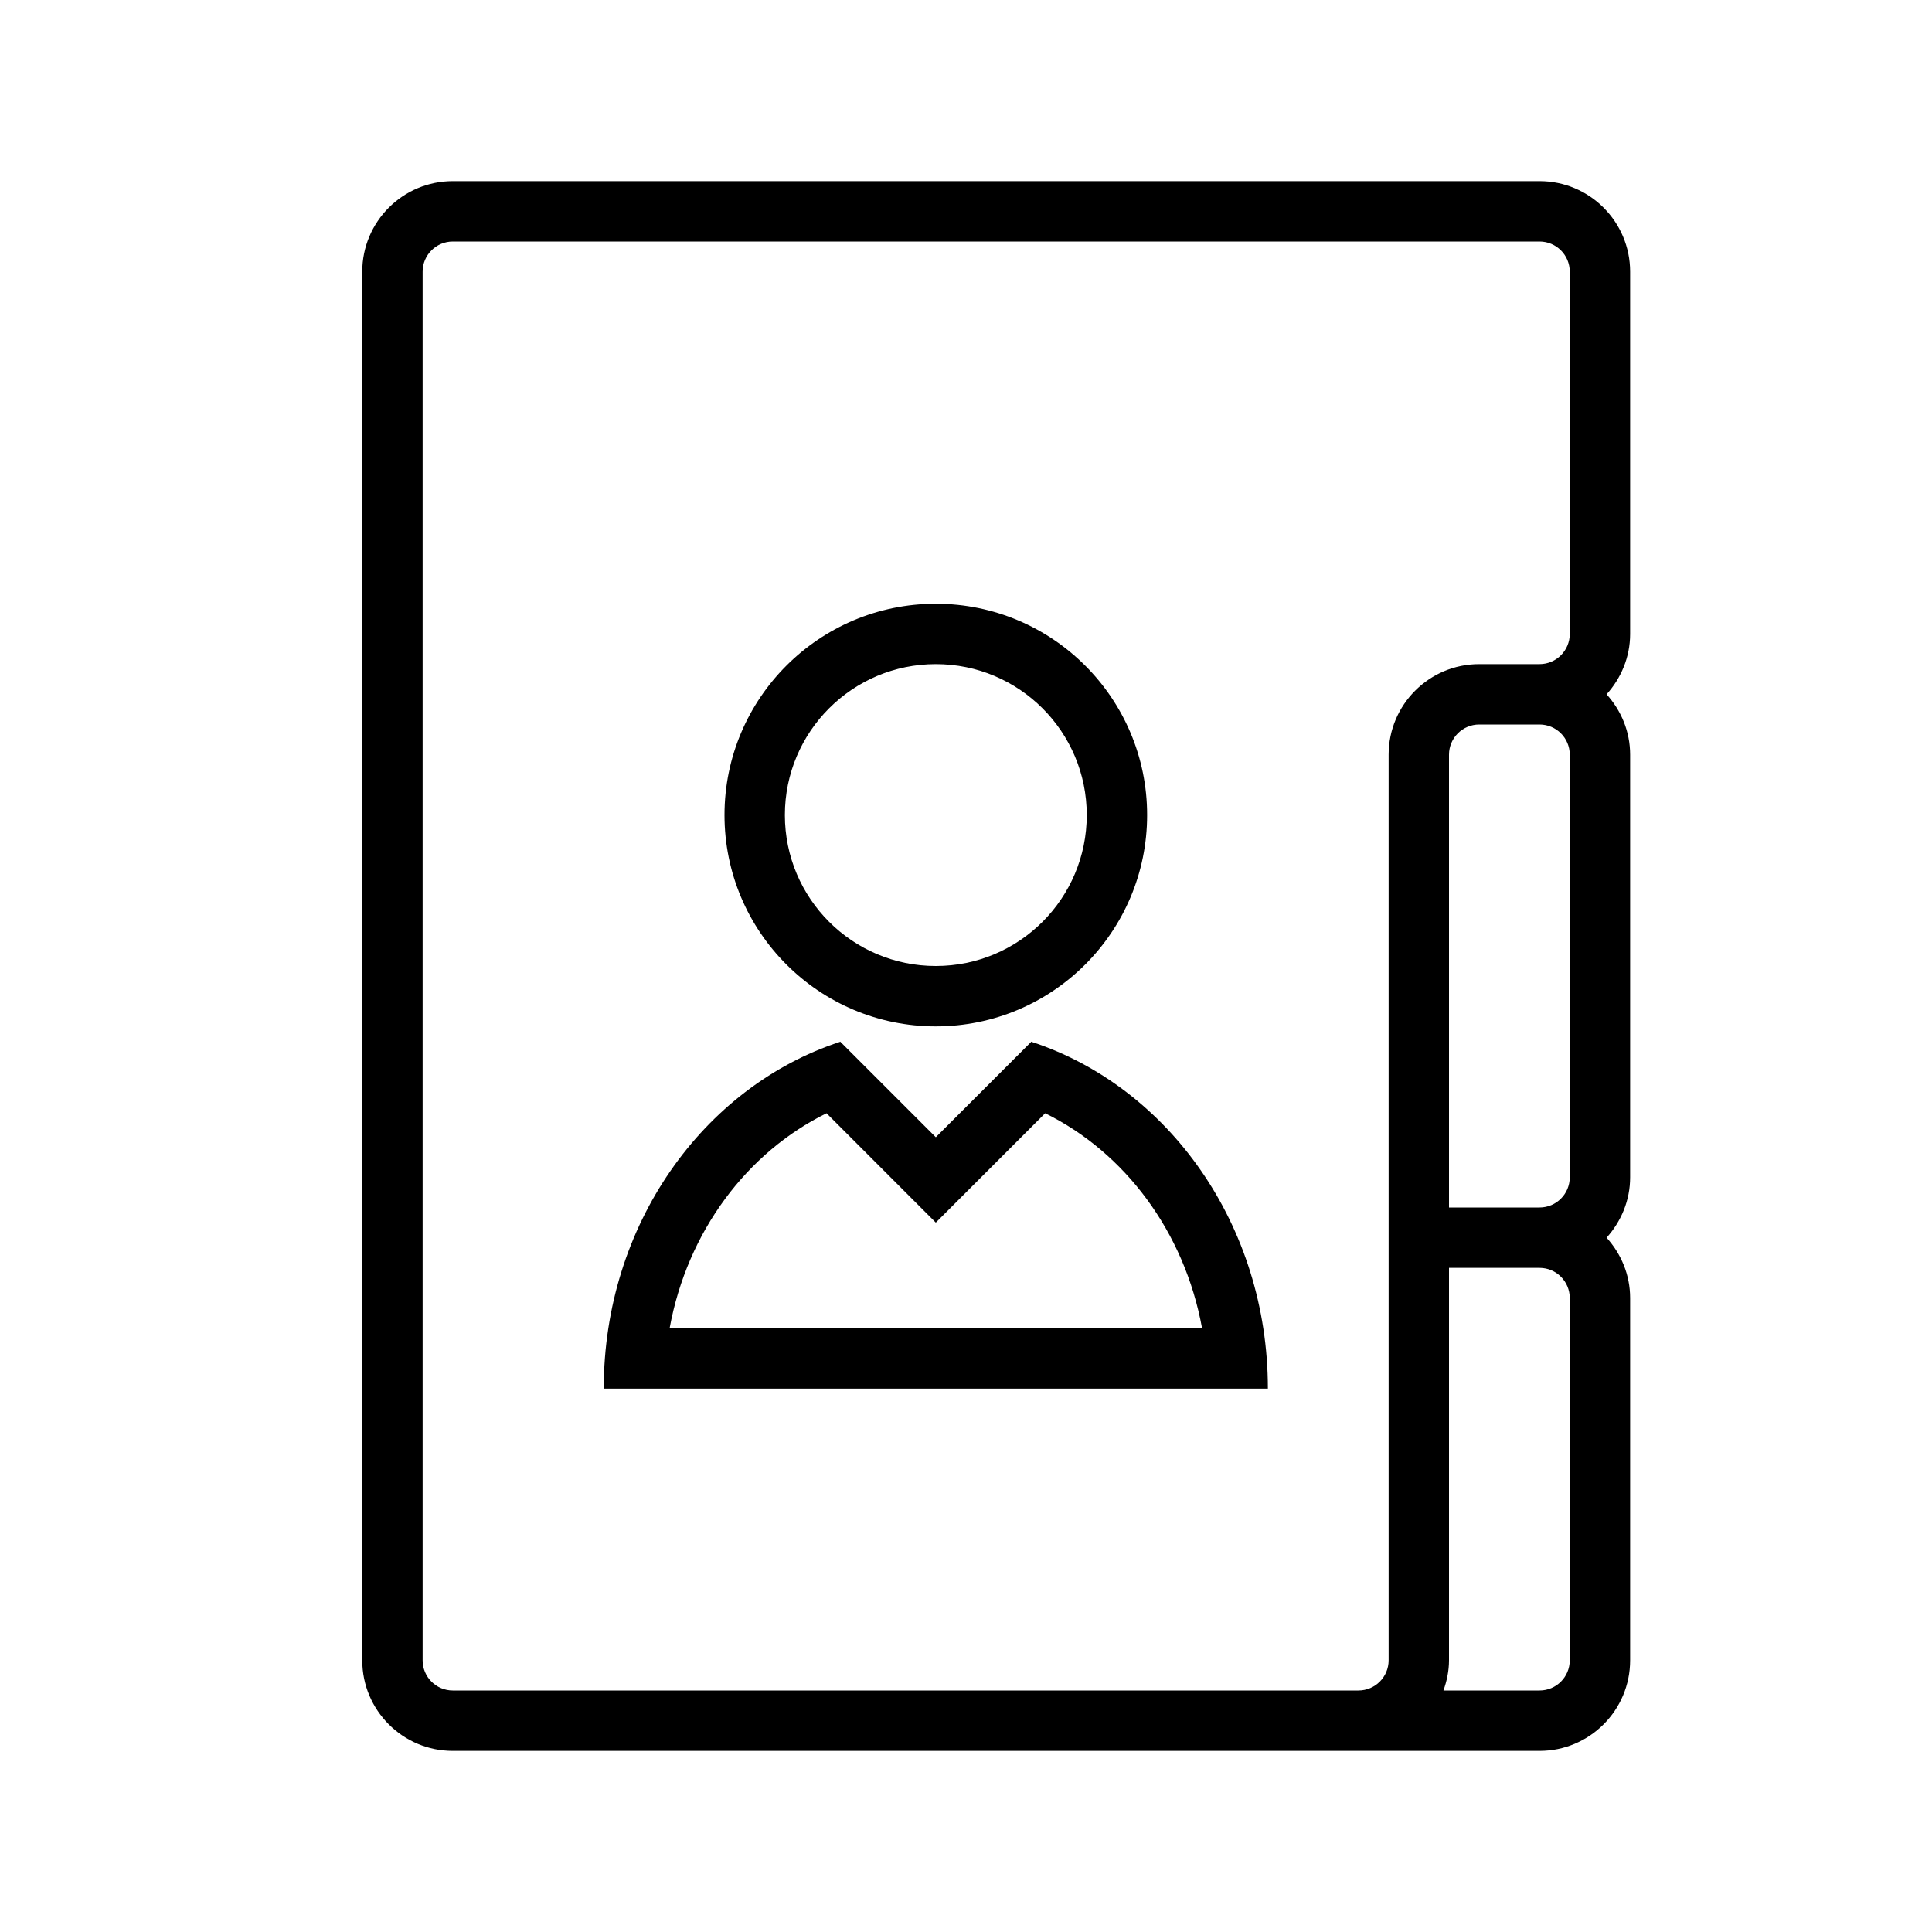 <svg xmlns="http://www.w3.org/2000/svg" xmlns:xlink="http://www.w3.org/1999/xlink" version="1.1"  x="0px" y="0px" width="32" height="32" viewBox="0 0 32 32" style="enable-background:new 0 0 32 32;" xml:space="preserve" viewbox="0 0 32 32">
<path d="M17.089,17.257l-0.005-0.005L15.5,18.836l-1.584-1.584l-0.005,0.005C11.649,18,10,20.289,10,23h11  C21,20.289,19.352,18.001,17.089,17.257z M11.091,22c0.293-1.604,1.284-2.914,2.599-3.561l1.81,1.811l1.811-1.811  c1.314,0.646,2.306,1.957,2.599,3.561H11.091z M27,4.5C27,3.672,26.328,3,25.5,3h-18C6.671,3,6,3.672,6,4.5v23  C6,28.328,6.671,29,7.5,29h18c0.828,0,1.5-0.672,1.5-1.5v-6c0-0.386-0.15-0.734-0.39-1c0.239-0.266,0.39-0.614,0.39-1v-7  c0-0.386-0.15-0.734-0.39-1c0.239-0.266,0.39-0.614,0.39-1V4.5z M26,27.5c0,0.276-0.224,0.5-0.5,0.5h-1.592  C23.964,27.843,24,27.676,24,27.5V21h1.5c0.276,0,0.5,0.224,0.5,0.5V27.5z M26,19.5c0,0.276-0.224,0.5-0.5,0.5H24v-7.5  c0-0.276,0.224-0.5,0.5-0.5h1c0.276,0,0.5,0.224,0.5,0.5V19.5z M26,10.5c0,0.276-0.224,0.5-0.5,0.5h-1c-0.828,0-1.5,0.672-1.5,1.5  v15c0,0.276-0.224,0.5-0.5,0.5h-15C7.224,28,7,27.776,7,27.5v-23C7,4.224,7.224,4,7.5,4h18C25.776,4,26,4.224,26,4.5  C26,4.5,26,9.5,26,10.5z M15.5,17c1.933,0,3.5-1.567,3.5-3.5S17.433,10,15.5,10c-1.933,0-3.5,1.567-3.5,3.5S13.567,17,15.5,17z   M15.5,11c1.381,0,2.5,1.119,2.5,2.5S16.881,16,15.5,16S13,14.881,13,13.5S14.119,11,15.5,11z"></path>
</svg>